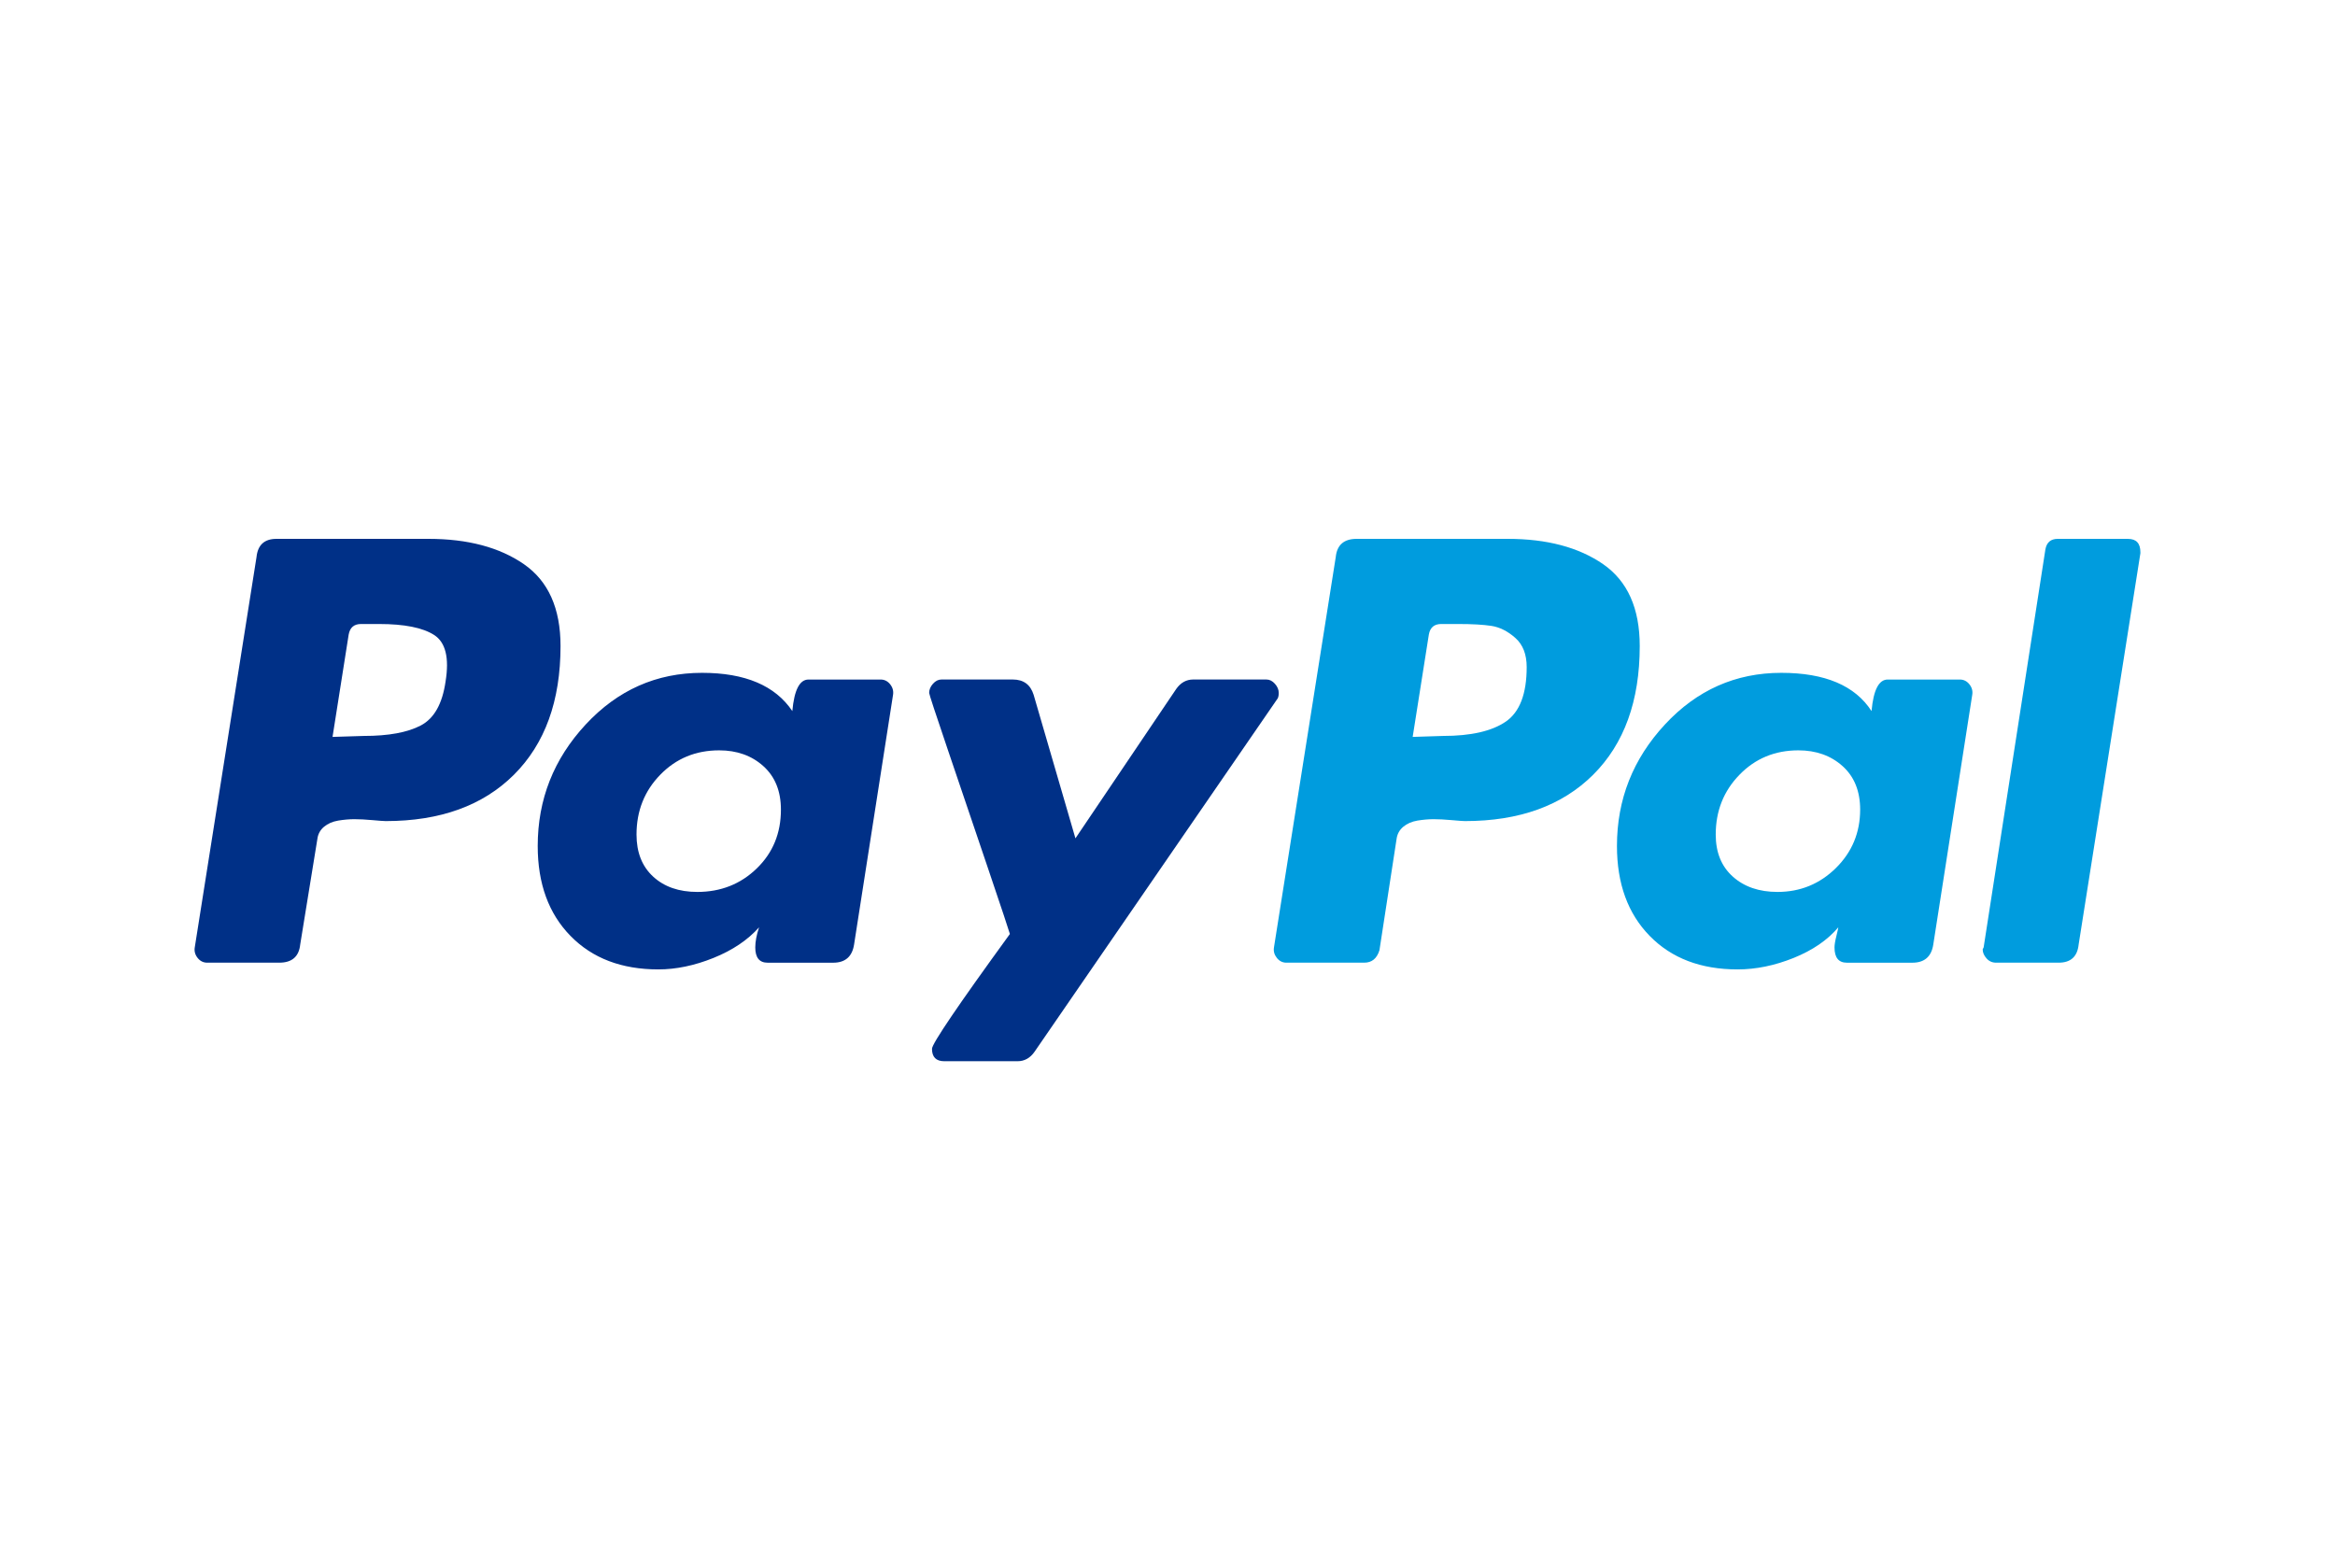 <svg width="70" height="47" viewBox="0 0 70 47" fill="none" xmlns="http://www.w3.org/2000/svg">
<g clip-path="url(#clip0_307_1370)">
<path d="M15.707 16.916C14.976 16.41 14.022 16.156 12.845 16.156H8.288C7.927 16.156 7.728 16.338 7.69 16.701L5.839 28.404C5.82 28.519 5.848 28.624 5.924 28.72C6 28.815 6.095 28.863 6.209 28.863H8.373C8.753 28.863 8.962 28.682 9 28.318L9.513 25.163C9.531 25.01 9.598 24.886 9.712 24.79C9.826 24.694 9.968 24.632 10.139 24.603C10.31 24.575 10.471 24.561 10.623 24.561C10.775 24.561 10.955 24.57 11.165 24.589C11.373 24.608 11.506 24.618 11.563 24.618C13.196 24.618 14.478 24.154 15.408 23.227C16.338 22.299 16.804 21.014 16.804 19.369C16.804 18.24 16.438 17.423 15.707 16.916V16.916ZM13.358 20.43C13.262 21.1 13.016 21.539 12.617 21.75C12.218 21.96 11.649 22.065 10.908 22.065L9.969 22.094L10.453 19.024C10.491 18.814 10.614 18.709 10.823 18.709H11.364C12.123 18.709 12.674 18.819 13.016 19.039C13.358 19.259 13.472 19.723 13.358 20.43Z" fill="#003087"/>
<path d="M63.796 16.156H61.689C61.479 16.156 61.356 16.262 61.318 16.472L59.467 28.404L59.438 28.462C59.438 28.558 59.476 28.648 59.553 28.734C59.628 28.82 59.724 28.863 59.837 28.863H61.717C62.077 28.863 62.277 28.682 62.315 28.318L64.166 16.587V16.558C64.166 16.29 64.043 16.157 63.796 16.157V16.156Z" fill="#009CDE"/>
<path d="M38.335 20.775C38.335 20.679 38.297 20.588 38.221 20.502C38.145 20.416 38.06 20.373 37.965 20.373H35.772C35.563 20.373 35.392 20.469 35.259 20.66L32.24 25.135L30.987 20.832C30.892 20.526 30.683 20.373 30.361 20.373H28.224C28.129 20.373 28.044 20.416 27.968 20.502C27.892 20.588 27.855 20.679 27.855 20.775C27.855 20.813 28.04 21.377 28.41 22.467C28.78 23.557 29.179 24.733 29.606 25.995C30.033 27.257 30.256 27.927 30.275 28.003C28.718 30.145 27.94 31.292 27.94 31.445C27.94 31.694 28.063 31.818 28.31 31.818H30.503C30.712 31.818 30.883 31.723 31.016 31.531L38.279 20.975C38.316 20.937 38.335 20.871 38.335 20.774V20.775Z" fill="#003087"/>
<path d="M58.755 20.374H56.59C56.324 20.374 56.163 20.689 56.106 21.32C55.612 20.556 54.711 20.173 53.401 20.173C52.033 20.173 50.87 20.689 49.912 21.722C48.953 22.755 48.474 23.969 48.474 25.365C48.474 26.493 48.801 27.392 49.456 28.061C50.111 28.731 50.989 29.065 52.091 29.065C52.641 29.065 53.201 28.95 53.771 28.721C54.34 28.491 54.786 28.186 55.11 27.803C55.11 27.822 55.09 27.908 55.053 28.061C55.014 28.214 54.996 28.329 54.996 28.405C54.996 28.711 55.119 28.864 55.366 28.864H57.331C57.691 28.864 57.901 28.683 57.957 28.319L59.125 20.832C59.144 20.718 59.116 20.613 59.04 20.517C58.964 20.422 58.869 20.374 58.755 20.374ZM55.038 26.025C54.554 26.503 53.97 26.742 53.287 26.742C52.736 26.742 52.29 26.589 51.948 26.283C51.606 25.977 51.435 25.557 51.435 25.021C51.435 24.314 51.673 23.715 52.148 23.228C52.622 22.74 53.211 22.497 53.913 22.497C54.444 22.497 54.886 22.654 55.238 22.97C55.589 23.285 55.765 23.72 55.765 24.275C55.764 24.963 55.522 25.547 55.038 26.025Z" fill="#009CDE"/>
<path d="M26.402 20.374H24.237C23.971 20.374 23.81 20.689 23.753 21.32C23.24 20.556 22.338 20.173 21.047 20.173C19.68 20.173 18.517 20.689 17.558 21.722C16.599 22.755 16.12 23.969 16.12 25.365C16.12 26.493 16.448 27.392 17.103 28.061C17.758 28.731 18.636 29.065 19.737 29.065C20.268 29.065 20.82 28.95 21.389 28.721C21.959 28.491 22.414 28.186 22.756 27.803C22.68 28.032 22.642 28.233 22.642 28.405C22.642 28.711 22.765 28.864 23.012 28.864H24.977C25.338 28.864 25.547 28.683 25.604 28.319L26.772 20.832C26.79 20.718 26.762 20.613 26.686 20.517C26.61 20.422 26.515 20.374 26.402 20.374ZM22.685 26.039C22.201 26.508 21.607 26.742 20.905 26.742C20.354 26.742 19.913 26.589 19.581 26.283C19.248 25.977 19.082 25.557 19.082 25.021C19.082 24.314 19.319 23.715 19.794 23.228C20.269 22.74 20.857 22.497 21.56 22.497C22.091 22.497 22.533 22.654 22.884 22.97C23.235 23.285 23.411 23.72 23.411 24.275C23.411 24.983 23.169 25.571 22.685 26.039Z" fill="#003087"/>
<path d="M48.061 16.916C47.33 16.41 46.376 16.156 45.199 16.156H40.67C40.29 16.156 40.081 16.338 40.044 16.701L38.192 28.404C38.173 28.519 38.202 28.624 38.278 28.72C38.353 28.815 38.449 28.863 38.562 28.863H40.898C41.126 28.863 41.277 28.739 41.354 28.49L41.866 25.163C41.885 25.01 41.952 24.886 42.066 24.79C42.18 24.694 42.322 24.632 42.493 24.603C42.664 24.575 42.825 24.561 42.977 24.561C43.129 24.561 43.309 24.57 43.518 24.589C43.727 24.608 43.86 24.618 43.917 24.618C45.55 24.618 46.831 24.154 47.762 23.227C48.692 22.299 49.157 21.014 49.157 19.369C49.157 18.24 48.792 17.423 48.061 16.916V16.916ZM45.142 21.635C44.724 21.922 44.097 22.065 43.262 22.065L42.35 22.094L42.835 19.024C42.872 18.814 42.996 18.709 43.205 18.709H43.717C44.135 18.709 44.467 18.728 44.715 18.766C44.961 18.805 45.199 18.924 45.426 19.125C45.654 19.326 45.768 19.617 45.768 20C45.768 20.803 45.559 21.348 45.142 21.635Z" fill="#009CDE"/>
</g>
<defs>
<clipPath id="clip0_307_1370">
<rect width="70" height="47" fill="white"/>
</clipPath>
</defs>
</svg>
